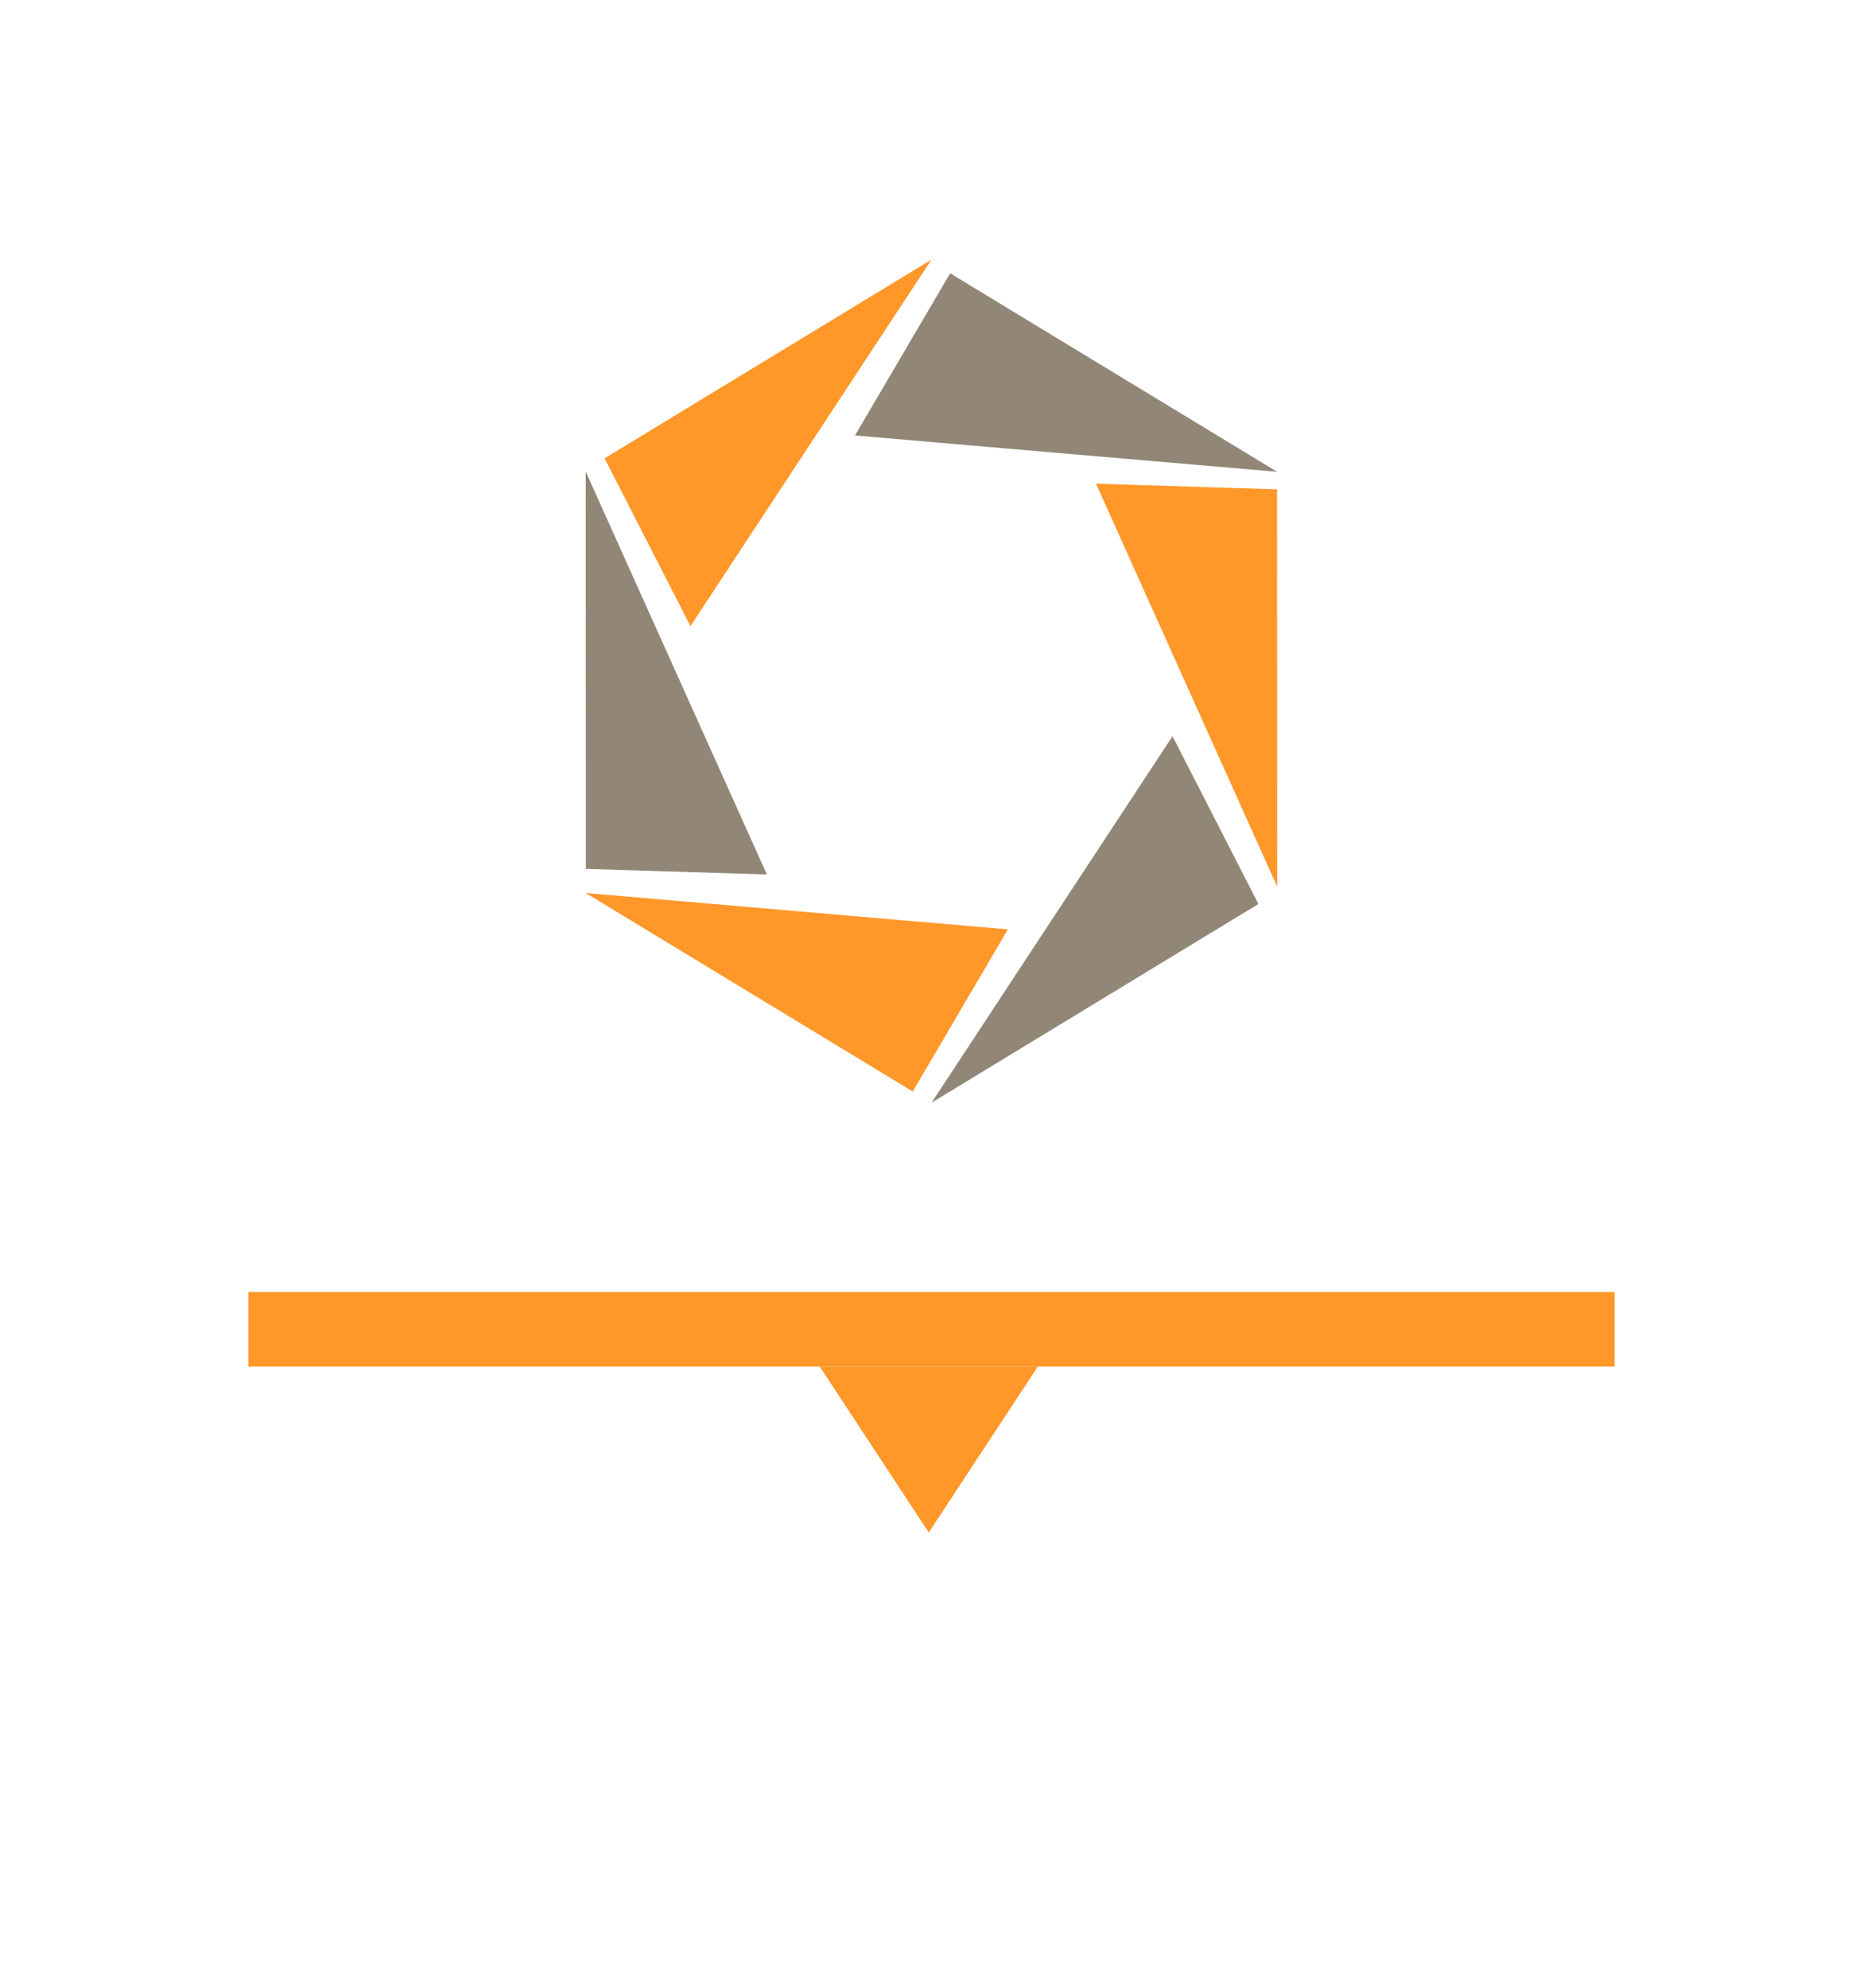 <svg width="75" height="80" fill="none" xmlns="http://www.w3.org/2000/svg"><g filter="url(#filter0_d)"><path fill="#fff" d="M10 0h55v55H10z"/></g><path fill-rule="evenodd" clip-rule="evenodd" d="M27.797 25.2l-3.458-6.753 13.16-7.998-9.702 14.75z" fill="#FF9729"/><path fill-rule="evenodd" clip-rule="evenodd" d="M47.203 29.63l3.458 6.752-13.16 7.999 9.702-14.751zM34.42 17.526l3.83-6.527 13.165 7.99-16.995-1.463z" fill="#928777"/><path fill-rule="evenodd" clip-rule="evenodd" d="M40.575 37.404l-3.83 6.526-13.165-7.99 16.995 1.464zm3.548-17.936l7.288.226.005 15.99-7.293-16.216z" fill="#FF9729"/><path fill-rule="evenodd" clip-rule="evenodd" d="M30.873 35.195l-7.288-.225-.005-15.99 7.293 16.215z" fill="#928777"/><path fill-rule="evenodd" clip-rule="evenodd" d="M33 55h8.78l-4.39 6.678L33 55z" fill="#FF9729"/><path fill="#FF9729" d="M10 52h55v3H10z"/><defs><filter id="filter0_d" x="0" y="0" width="75" height="80" filterUnits="userSpaceOnUse" color-interpolation-filters="sRGB"><feFlood flood-opacity="0" result="BackgroundImageFix"/><feColorMatrix in="SourceAlpha" values="0 0 0 0 0 0 0 0 0 0 0 0 0 0 0 0 0 0 127 0"/><feOffset dy="15"/><feGaussianBlur stdDeviation="5"/><feColorMatrix values="0 0 0 0 0.573 0 0 0 0 0.529 0 0 0 0 0.467 0 0 0 0.146 0"/><feBlend in2="BackgroundImageFix" result="effect1_dropShadow"/><feBlend in="SourceGraphic" in2="effect1_dropShadow" result="shape"/></filter></defs></svg>